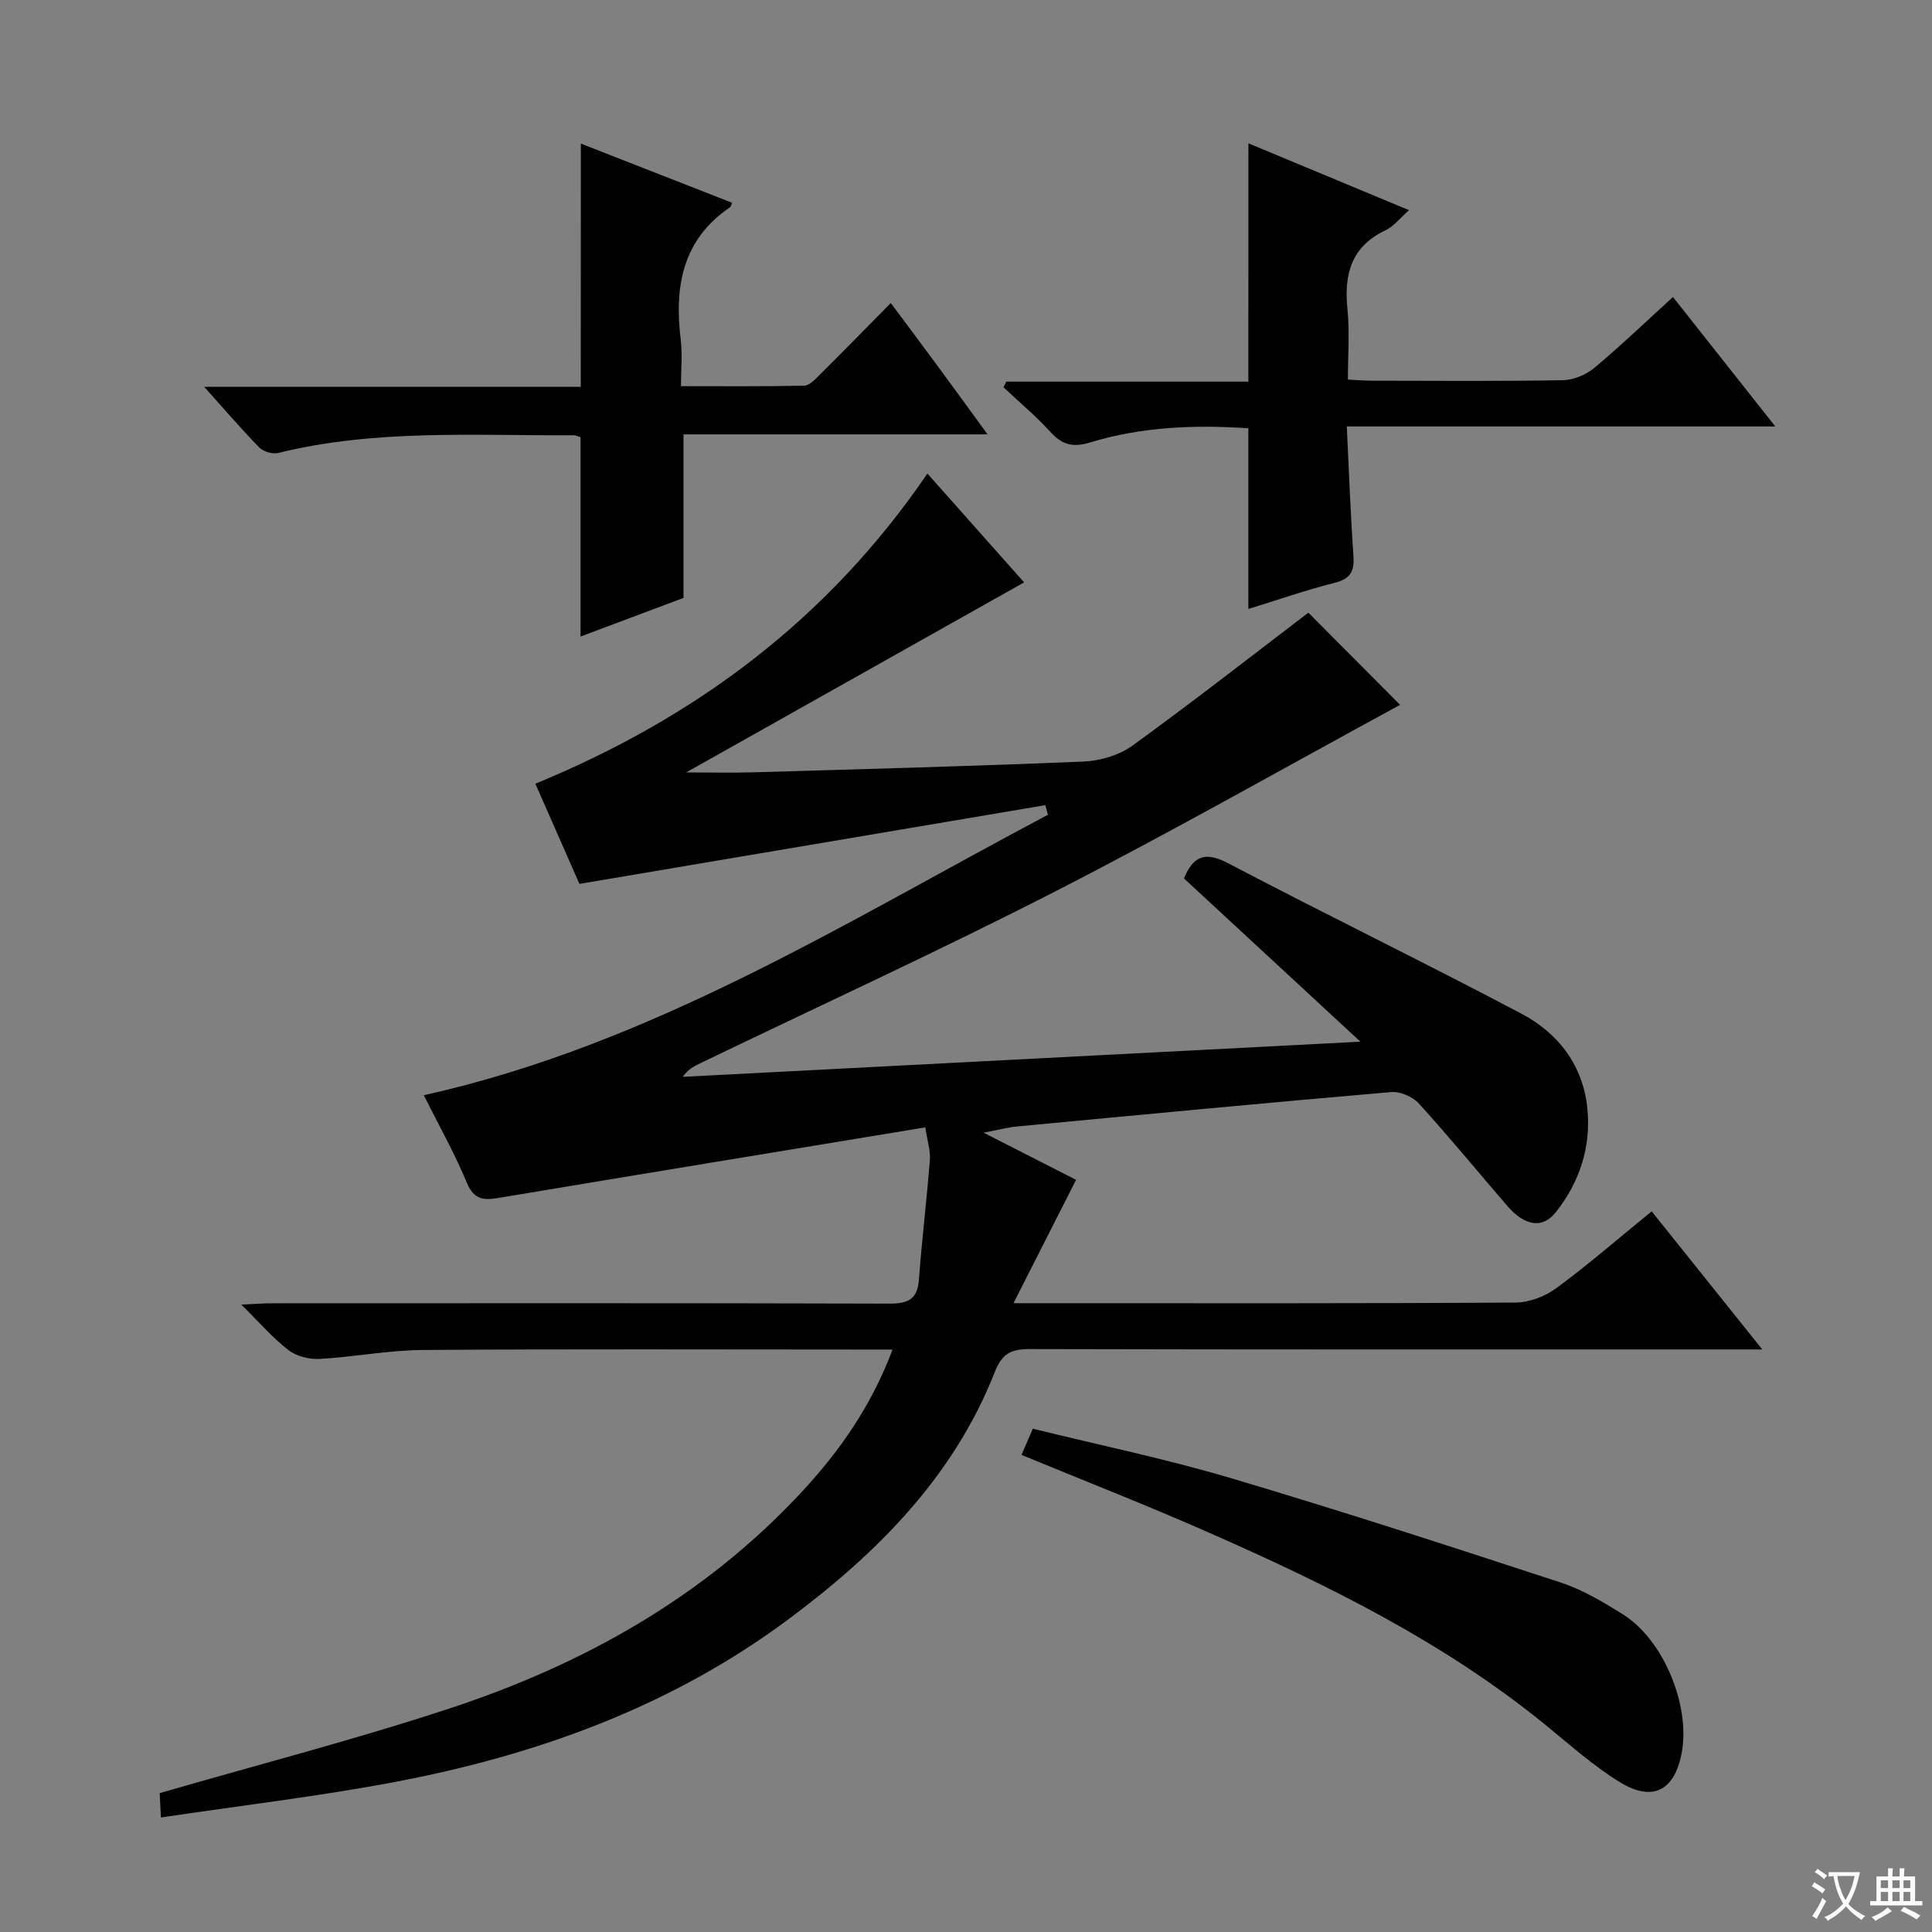 <svg enable-background="new 0 0 400 400" viewBox="0 0 400 400" xmlns="http://www.w3.org/2000/svg"><rect x="0" y="0" width="400" height="400" fill="#808080" stroke="none"/><path d="m377.9 391.2c-.2.3-.4.5-.6.8-.7-.6-1.4-1-2.2-1.5.2-.3.4-.5.5-.8.6.4 1.4.8 2.3 1.5zm-1.8 6.1c-.2-.2-.5-.4-.9-.6.4-.6.8-1.2 1.2-1.9s.7-1.3.9-1.9c.3.3.5.5.8.7-.7 1.3-1.4 2.6-2 3.7zm2.2-9c-.3.3-.5.5-.6.8-.6-.6-1.3-1.1-2-1.5.3-.3.5-.5.6-.7.6.5 1.3.9 2 1.4zm.3.2v-.9h2 4.5c-.3 1.3-.6 2.5-1 3.6s-.9 2.1-1.4 3c.4.5 1 1 1.6 1.4s1.2.8 1.9 1.1c-.3.2-.5.4-.8.8-.4-.3-1-.7-1.6-1.2s-1.2-1.1-1.6-1.6c-.5.6-1.1 1.1-1.7 1.6s-1.4.9-2.1 1.4c-.1-.3-.3-.5-.7-.8.6-.2 1.2-.5 1.9-1s1.4-1.1 2-1.8c-.5-.8-.9-1.6-1.2-2.5s-.6-2-.8-3.2c-.4.1-.7.1-1 .1zm2.5 2.7c.3 1 .7 1.7 1 2.2.3-.5.6-1.1 1-2s.6-1.9.9-3h-3.2-.4c.1.9.3 1.8.7 2.8z" fill="#fafbfa"/><path d="m396.5 388.5v1.5 3.6h1.5v.9c-.4 0-1 0-1.7 0h-7.9c-.5 0-.9 0-1.2 0v-.9h1.3v-3.5c0-.7 0-1.2 0-1.6h2.4c0-.8 0-1.4 0-1.7h1c0 .3-.1.8-.1 1.7h1.5c0-.8 0-1.4 0-1.7h1c0 .3-.1.9-.1 1.7zm-8.2 9.2c-.2-.3-.5-.5-.8-.8.8-.3 1.4-.6 1.9-.9s1-.7 1.4-1.1c.3.3.6.5.9.8-1.6 1-2.8 1.6-3.4 2zm2.6-6.8v-1.6h-1.5v1.6zm0 2.7v-1.9h-1.5v1.9zm2.4-2.7v-1.6h-1.5v1.6zm0 2.7v-1.9h-1.5v1.9zm.2 2 .7-.8c.4.2.9.5 1.6.8s1.3.7 1.8 1c-.3.3-.5.5-.8.8-.4-.3-1.5-1-3.3-1.8zm2-4.7v-1.6h-1.4v1.6zm0 2.7v-1.9h-1.4v1.9z" fill="#fafbfa"/><g fill="#010000"><path d="m184.8 279.41c-2.7 0-4.51 0-6.32 0-30.33 0-60.66-.13-90.99.09-7.11.05-14.21 1.46-21.33 1.85-2.14.12-4.78-.55-6.44-1.83-3.25-2.5-5.98-5.69-9.76-9.42 2.79-.13 4.51-.27 6.22-.27 42.66-.01 85.33-.06 127.99.07 3.89.01 5.79-.92 6.09-5.02.61-8.27 1.62-16.51 2.26-24.77.15-1.88-.51-3.83-.94-6.7-29.81 4.91-59.1 9.72-88.38 14.61-3.07.51-5.08.38-6.54-3.14-2.59-6.23-5.93-12.14-8.92-18.12 47.4-10.56 87.54-36 129.22-58.07-.18-.66-.35-1.33-.53-1.99-31.88 5.39-63.77 10.78-96.46 16.3-2.62-5.96-5.81-13.2-9.13-20.74 32.95-13.56 60.48-33.9 81.17-64.22 7.03 7.92 13.88 15.64 20.02 22.54-23.08 12.98-45.99 25.86-69.96 39.34 5.26 0 9.59.11 13.93-.02 22.79-.67 45.58-1.27 68.36-2.23 3.43-.15 7.34-1.3 10.09-3.29 12.38-8.96 24.43-18.39 36.43-27.53 6.21 6.24 13 13.06 19 19.08-23.27 12.64-46.99 26.12-71.25 38.55-24.27 12.43-49.08 23.81-73.64 35.65-1.28.62-2.56 1.26-3.63 2.82 46.17-2.39 92.34-4.79 140.3-7.28-12.89-11.92-24.73-22.88-36.53-33.8 1.9-4.61 4.35-5.66 9.11-3.16 20.15 10.57 40.63 20.53 60.75 31.16 7.68 4.05 12.81 10.77 13.67 19.74.75 7.9-1.63 15.18-6.56 21.38-2.79 3.5-6.46 2.83-10.08-1.37-6.08-7.06-12-14.27-18.27-21.16-1.28-1.4-3.85-2.52-5.71-2.36-25.83 2.22-51.63 4.68-77.44 7.12-1.92.18-3.81.7-6.96 1.29 7.13 3.63 13.25 6.76 19.15 9.76-4.19 8.26-8.33 16.42-12.96 25.54h6.48c32.5 0 65 .08 97.49-.13 2.85-.02 6.13-1.29 8.46-3.01 6.65-4.91 12.92-10.35 19.7-15.88 7.51 9.38 14.75 18.42 22.9 28.6-2.99 0-4.85 0-6.72 0-48.33 0-96.66.04-144.99-.08-3.85-.01-5.69.94-7.2 4.78-8.54 21.67-24.32 37.45-42.61 51.09-24.38 18.17-52.2 28.2-81.71 33.78-15.79 2.98-31.79 4.86-48.31 7.33-.14-2.72-.22-4.27-.26-5.04 20.37-5.9 40.43-11.08 60.07-17.55 27.53-9.06 52.39-22.94 72.44-44.36 7.99-8.52 14.71-17.95 19.23-29.93z"/><path d="m120.26 29.73c10.48 4.1 20.89 8.18 31.3 12.25-.24.6-.25.82-.37.9-9.93 6.72-11.6 16.47-10.25 27.45.36 2.94.05 5.96.05 9.62 8.65 0 17.07.08 25.49-.1 1.07-.02 2.24-1.26 3.14-2.16 4.84-4.81 9.61-9.69 14.81-14.95 3.41 4.58 6.64 8.88 9.83 13.22 3.23 4.38 6.43 8.8 10.2 13.97-21.53 0-42.21 0-62.95 0v33.86c-6.72 2.52-13.94 5.24-21.31 8 0-13.91 0-27.44 0-41.27-.31-.09-.91-.41-1.51-.41-20.42.13-40.93-1.31-61.07 3.67-1.17.29-3.06-.26-3.91-1.11-3.7-3.77-7.13-7.79-11.44-12.59h77.97c.02-17.01.02-33.4.02-50.35z"/><path d="m258.47 29.67c11.19 4.66 21.98 9.15 33.26 13.85-1.89 1.65-3.18 3.35-4.88 4.16-7.14 3.38-8.61 9.14-7.87 16.37.47 4.6.09 9.3.09 14.54 1.83.09 3.42.23 5.01.23 13.16.02 26.31.13 39.46-.1 2.2-.04 4.79-1.1 6.5-2.52 5.48-4.56 10.63-9.52 16.33-14.71 6.94 8.78 13.68 17.31 21.18 26.8-29.97 0-59.07 0-88.71 0 .46 9.48.77 18.1 1.37 26.7.22 3.14-.46 4.8-3.8 5.65-6.07 1.54-11.99 3.6-17.95 5.44 0-12.58 0-24.81 0-37.41-11.02-.75-22.08-.33-32.82 2.95-3.61 1.1-5.79.42-8.2-2.23-2.99-3.28-6.43-6.15-9.67-9.2.19-.39.38-.78.57-1.18h50.12c.01-16.65.01-32.69.01-49.34z"/><path d="m211.49 301.22c.72-1.66 1.42-3.27 2.35-5.42 13.85 3.41 27.64 6.26 41.09 10.26 22.87 6.79 45.57 14.17 68.24 21.6 4.51 1.48 8.76 4.03 12.83 6.57 8.41 5.26 14.01 18.86 12.18 28.67-1.45 7.79-5.97 10.26-12.79 6.09-5.62-3.45-10.6-7.97-15.76-12.15-20.89-16.94-44.74-28.7-69.14-39.44-12.74-5.63-25.72-10.7-39-16.18z"/></g></svg>